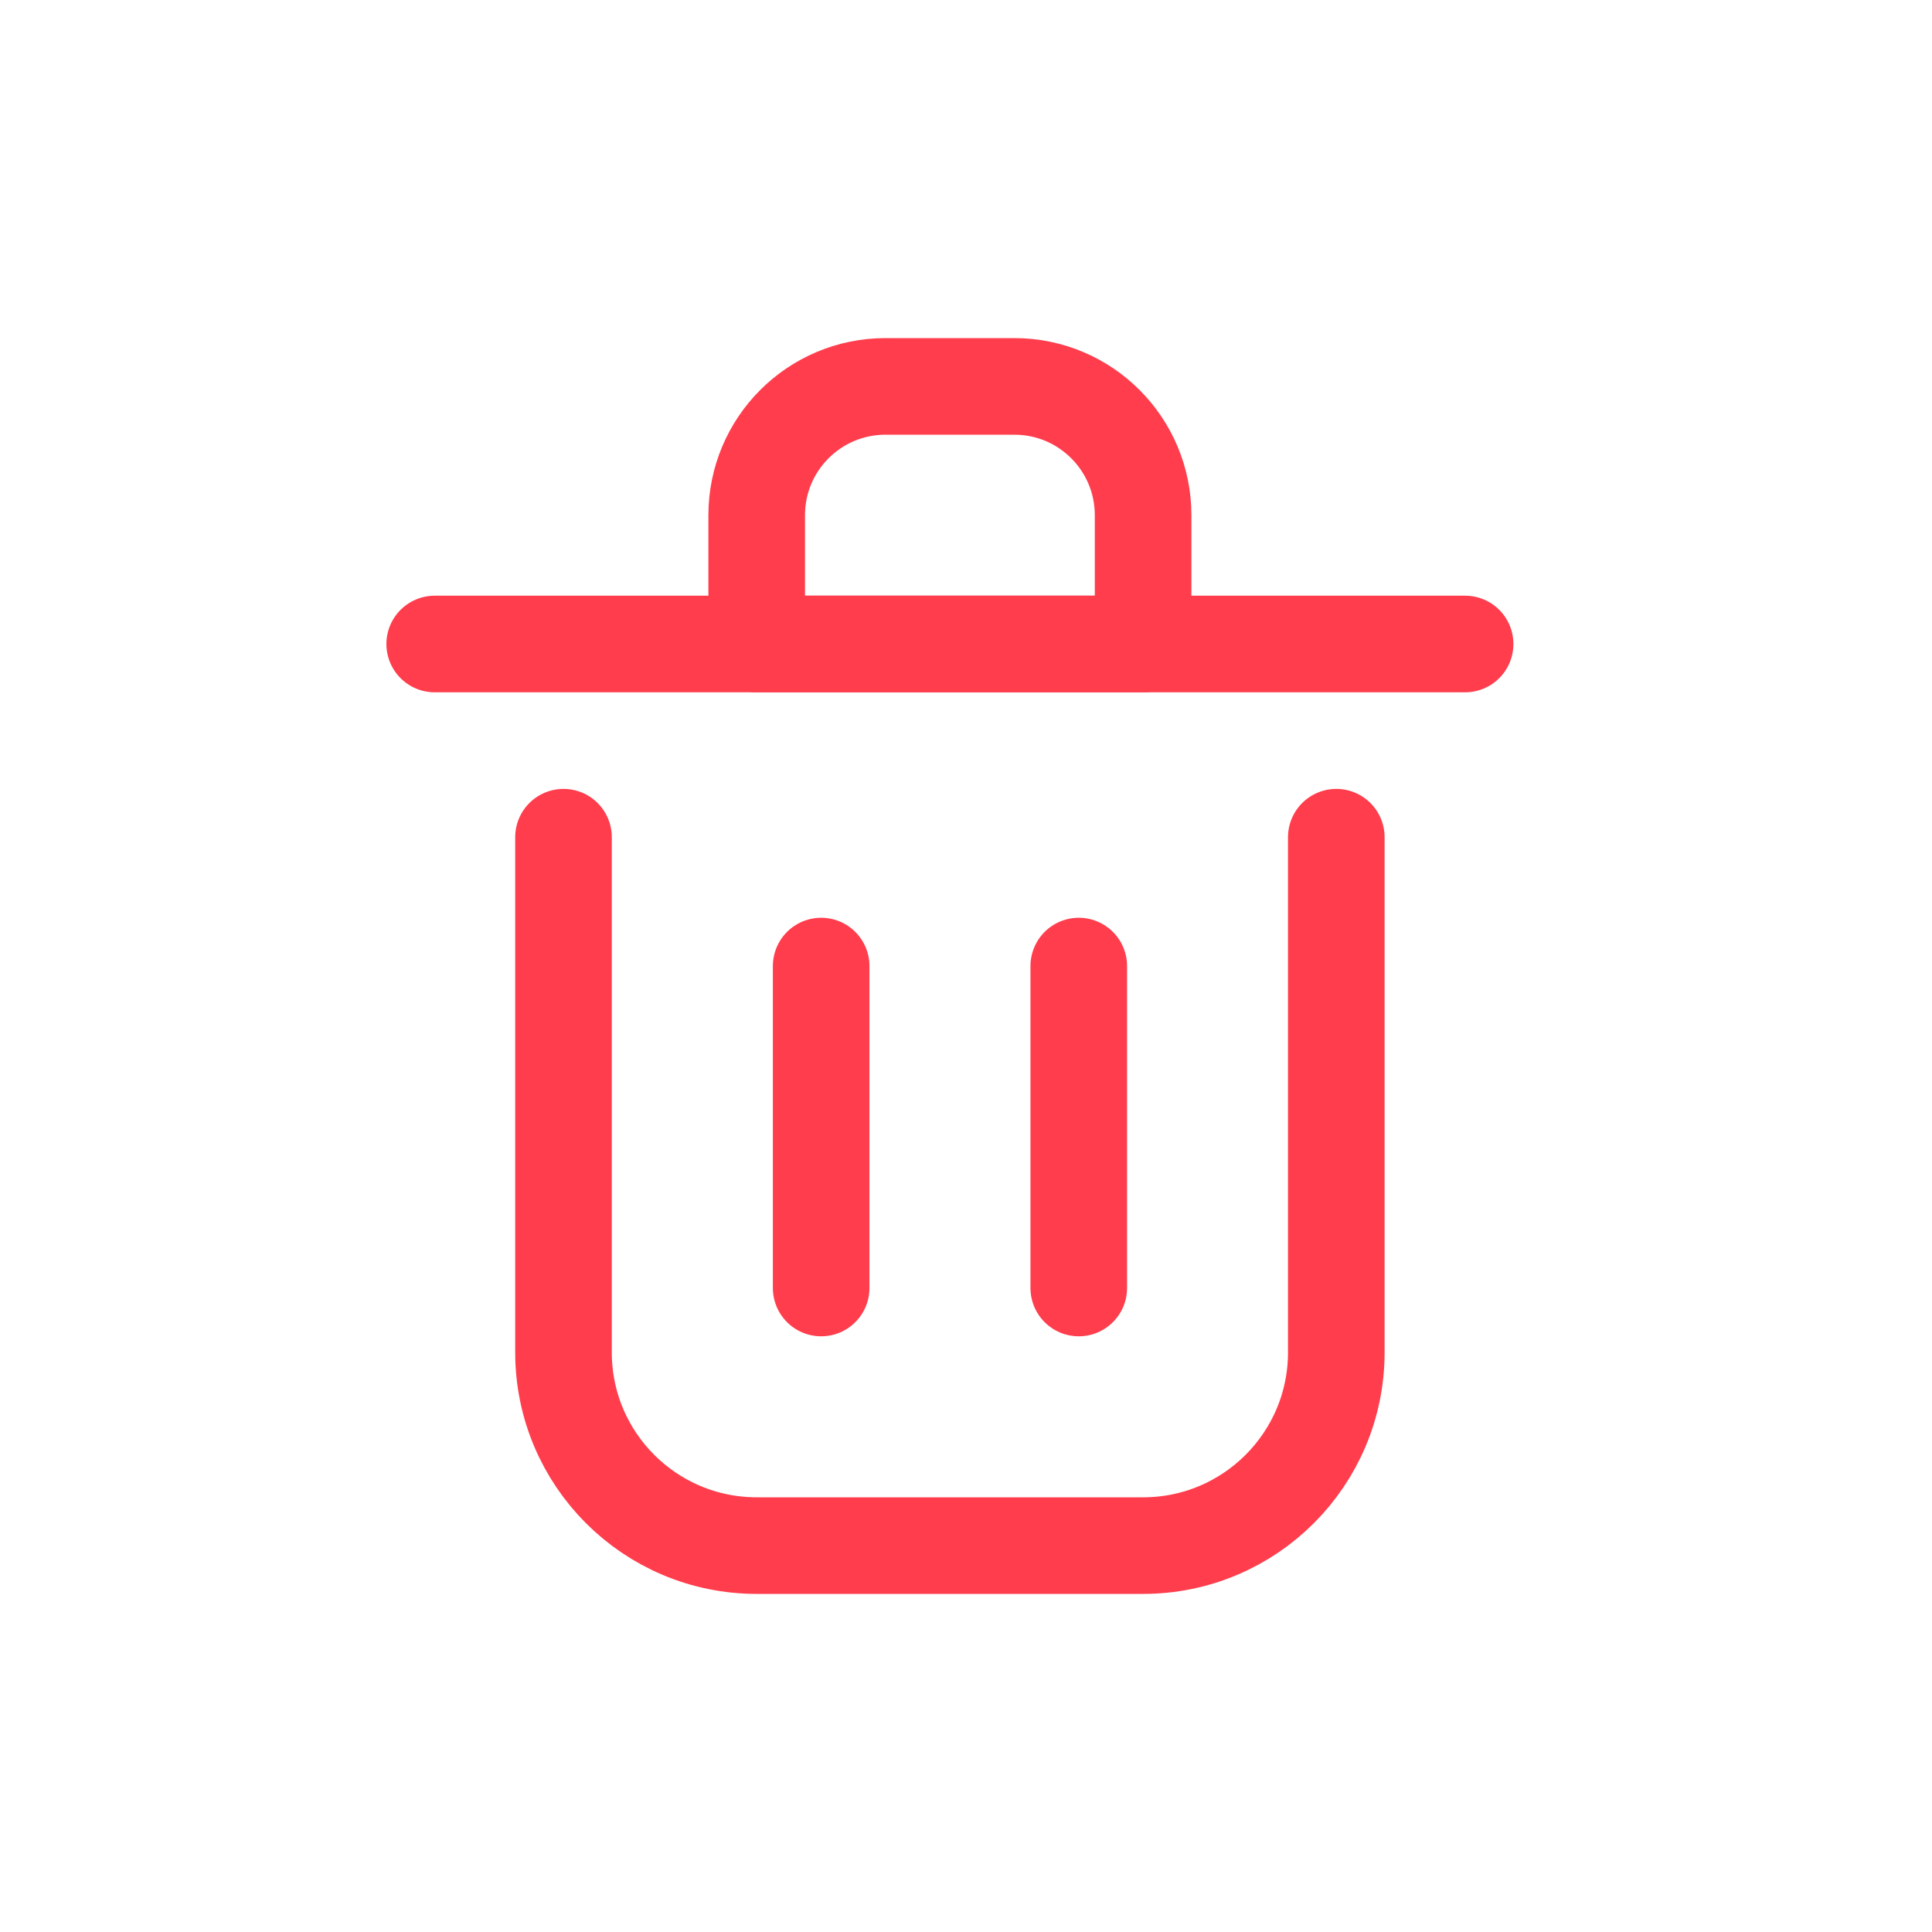 <svg width="30" height="30" viewBox="0 0 30 30" fill="none" xmlns="http://www.w3.org/2000/svg">
<path d="M12.751 15.001V20" stroke="#FF3D4C" stroke-width="1.5" stroke-linecap="round" stroke-linejoin="round"/>
<path d="M16.751 15.001V20" stroke="#FF3D4C" stroke-width="1.5" stroke-linecap="round" stroke-linejoin="round"/>
<path d="M6.75 10H22.75" stroke="#FF3D4C" stroke-width="1.5" stroke-linecap="round" stroke-linejoin="round"/>
<path d="M8.75 13V21C8.75 22.657 10.093 24 11.75 24H17.75C19.407 24 20.75 22.657 20.75 21V13" stroke="#FF3D4C" stroke-width="1.5" stroke-linecap="round" stroke-linejoin="round"/>
<path d="M11.75 8C11.75 6.895 12.645 6 13.75 6H15.75C16.855 6 17.75 6.895 17.75 8V10H11.75V8Z" stroke="#FF3D4C" stroke-width="1.5" stroke-linecap="round" stroke-linejoin="round"/>
</svg>
